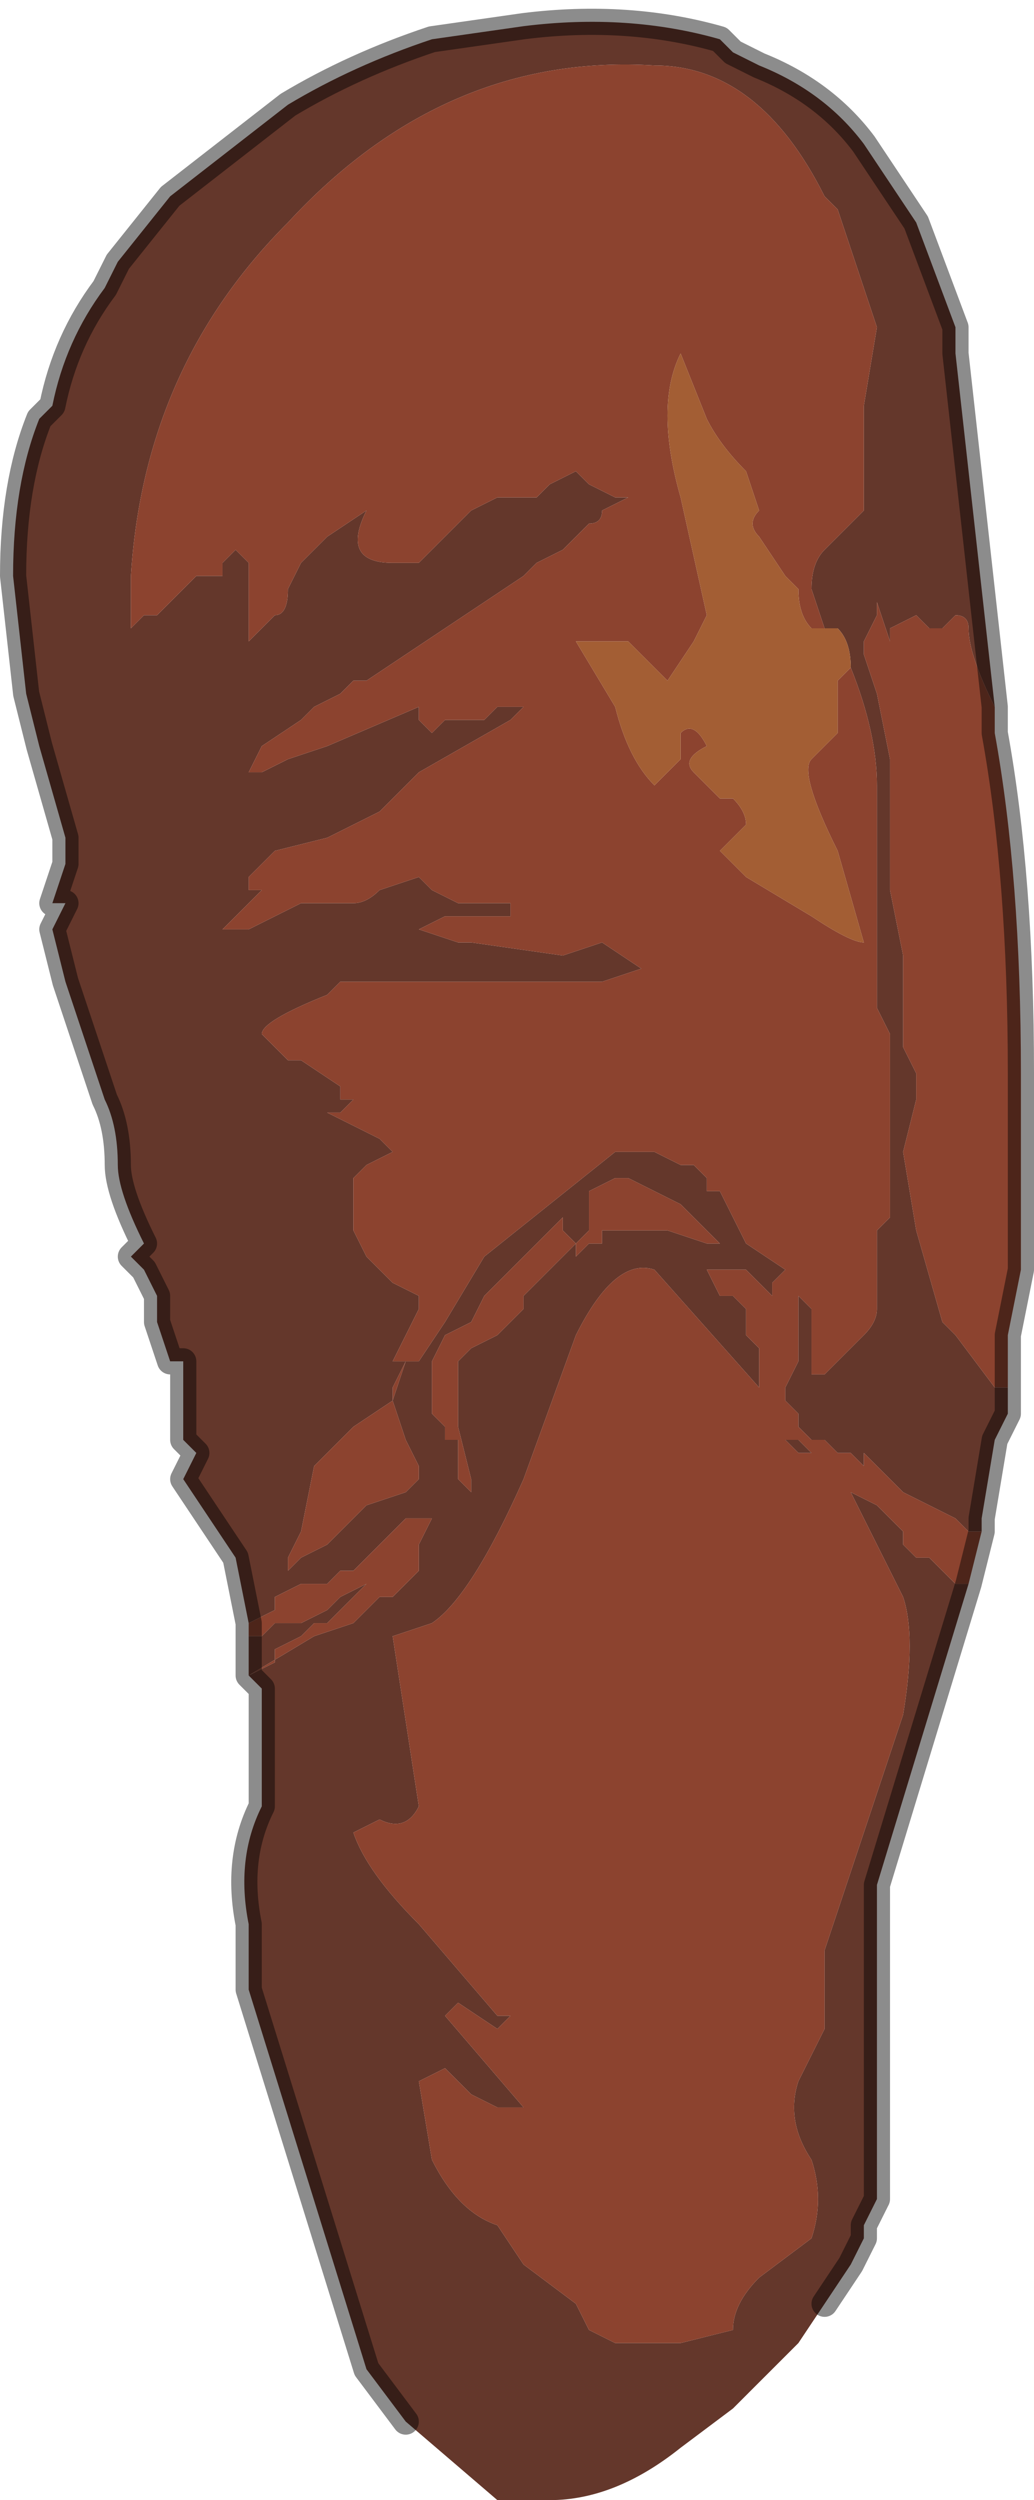 <?xml version="1.0" encoding="UTF-8" standalone="no"?>
<svg xmlns:xlink="http://www.w3.org/1999/xlink" height="9.55px" width="3.95px" xmlns="http://www.w3.org/2000/svg">
  <g transform="matrix(1.0, 0.0, 0.0, 1.0, 1.95, 4.8)">
    <path d="M-1.0 1.4 L-1.05 1.15 -1.05 1.15 -1.15 1.0 -1.25 0.85 -1.2 0.75 -1.25 0.7 -1.25 0.55 -1.25 0.4 -1.3 0.4 -1.35 0.25 -1.35 0.15 -1.4 0.05 -1.45 0.0 -1.4 -0.05 Q-1.5 -0.25 -1.5 -0.35 -1.5 -0.5 -1.55 -0.6 L-1.6 -0.75 -1.65 -0.9 -1.7 -1.05 -1.75 -1.25 -1.7 -1.35 -1.75 -1.35 -1.7 -1.5 -1.7 -1.6 -1.8 -1.95 -1.85 -2.15 -1.9 -2.6 Q-1.9 -2.95 -1.8 -3.2 L-1.75 -3.25 -1.75 -3.25 Q-1.7 -3.5 -1.55 -3.7 L-1.5 -3.8 -1.3 -4.05 -0.85 -4.4 Q-0.6 -4.55 -0.3 -4.65 L0.05 -4.7 Q0.45 -4.75 0.8 -4.65 L0.85 -4.6 0.95 -4.55 Q1.2 -4.45 1.35 -4.25 L1.55 -3.95 1.7 -3.55 1.7 -3.45 1.85 -2.1 Q1.75 -2.3 1.75 -2.4 1.75 -2.45 1.7 -2.45 L1.65 -2.4 1.6 -2.4 1.55 -2.45 1.45 -2.4 1.45 -2.35 1.4 -2.5 1.4 -2.45 1.35 -2.35 1.35 -2.3 1.4 -2.15 1.45 -1.9 1.45 -1.65 1.45 -1.4 1.5 -1.15 1.5 -1.05 1.5 -0.8 1.55 -0.7 1.55 -0.6 1.5 -0.4 1.55 -0.1 1.65 0.25 1.7 0.3 1.85 0.5 1.9 0.5 1.9 0.6 1.85 0.7 1.8 1.0 1.8 1.05 1.75 1.05 1.7 1.0 1.5 0.9 1.45 0.85 1.4 0.8 1.35 0.75 1.35 0.8 1.3 0.75 1.25 0.75 1.2 0.7 1.15 0.7 1.1 0.65 1.1 0.6 1.15 0.65 1.1 0.6 1.05 0.55 1.05 0.5 1.1 0.4 1.1 0.25 1.1 0.15 1.15 0.2 1.15 0.4 1.15 0.45 1.2 0.45 1.25 0.4 1.35 0.3 Q1.4 0.25 1.4 0.2 L1.4 -0.1 1.45 -0.15 1.45 -0.65 1.45 -0.85 1.4 -0.95 1.4 -1.5 1.4 -1.8 Q1.4 -2.0 1.3 -2.25 1.3 -2.35 1.25 -2.4 L1.2 -2.4 1.15 -2.55 Q1.15 -2.65 1.2 -2.7 L1.35 -2.85 1.35 -3.25 1.4 -3.55 1.25 -4.0 1.25 -4.0 1.2 -4.05 Q0.95 -4.55 0.55 -4.55 -0.25 -4.6 -0.85 -3.95 -1.4 -3.4 -1.45 -2.6 L-1.45 -2.4 -1.4 -2.45 -1.35 -2.45 -1.25 -2.55 -1.2 -2.6 -1.15 -2.6 -1.15 -2.6 -1.1 -2.6 -1.1 -2.65 -1.05 -2.7 -1.0 -2.65 -1.0 -2.5 -1.0 -2.35 -0.9 -2.45 Q-0.85 -2.45 -0.85 -2.55 L-0.8 -2.65 -0.7 -2.75 -0.55 -2.85 -0.55 -2.85 Q-0.65 -2.65 -0.45 -2.65 L-0.35 -2.65 -0.25 -2.75 -0.15 -2.85 -0.05 -2.9 0.05 -2.9 Q0.05 -2.9 0.1 -2.9 L0.15 -2.95 0.15 -2.95 0.25 -3.0 0.3 -2.95 0.4 -2.9 0.45 -2.9 0.35 -2.85 Q0.35 -2.8 0.3 -2.8 L0.25 -2.75 0.2 -2.7 0.1 -2.65 0.05 -2.6 -0.55 -2.2 -0.6 -2.2 -0.65 -2.15 -0.75 -2.1 -0.8 -2.05 -0.95 -1.95 -1.0 -1.85 -0.95 -1.85 -0.85 -1.9 -0.7 -1.95 -0.35 -2.1 -0.35 -2.05 -0.3 -2.0 -0.25 -2.05 -0.25 -2.05 -0.2 -2.05 -0.2 -2.05 -0.15 -2.05 -0.1 -2.05 -0.05 -2.1 0.0 -2.1 0.05 -2.1 0.0 -2.05 -0.35 -1.85 -0.5 -1.7 -0.6 -1.65 -0.7 -1.6 -0.9 -1.55 -0.95 -1.5 -1.0 -1.45 -1.0 -1.4 -0.95 -1.4 -1.1 -1.25 -1.05 -1.25 -1.0 -1.25 -0.8 -1.35 -0.7 -1.35 -0.6 -1.35 Q-0.55 -1.35 -0.5 -1.4 L-0.35 -1.45 -0.3 -1.4 -0.2 -1.35 -0.1 -1.35 0.0 -1.35 0.0 -1.3 Q0.0 -1.3 -0.1 -1.3 L-0.15 -1.3 -0.25 -1.3 -0.35 -1.25 -0.2 -1.2 -0.15 -1.2 -0.15 -1.2 0.2 -1.15 0.35 -1.2 0.5 -1.1 0.35 -1.05 0.15 -1.05 0.0 -1.05 -0.4 -1.05 -0.6 -1.05 -0.65 -1.05 -0.7 -1.0 Q-0.95 -0.9 -0.95 -0.85 L-0.85 -0.75 -0.8 -0.75 -0.65 -0.65 -0.65 -0.6 -0.6 -0.6 -0.65 -0.55 -0.7 -0.55 -0.5 -0.45 -0.45 -0.4 -0.55 -0.35 -0.6 -0.3 -0.6 -0.1 -0.55 0.0 -0.5 0.05 -0.45 0.1 -0.35 0.15 -0.35 0.2 -0.4 0.3 -0.45 0.4 -0.35 0.4 -0.25 0.25 -0.1 0.0 0.4 -0.4 0.55 -0.4 0.65 -0.35 0.7 -0.35 0.75 -0.3 0.75 -0.25 0.8 -0.25 0.85 -0.15 0.9 -0.05 1.05 0.05 1.0 0.1 1.0 0.15 0.9 0.05 0.75 0.05 0.8 0.15 0.85 0.15 0.9 0.2 0.9 0.3 0.95 0.35 0.95 0.45 0.95 0.5 0.55 0.05 Q0.4 0.0 0.25 0.3 L0.05 0.85 Q-0.15 1.3 -0.3 1.4 L-0.45 1.45 -0.35 2.1 Q-0.4 2.2 -0.5 2.15 L-0.6 2.2 Q-0.55 2.35 -0.35 2.55 L-0.05 2.9 0.0 2.9 -0.05 2.95 -0.2 2.85 -0.25 2.9 0.05 3.25 -0.05 3.25 -0.15 3.2 -0.25 3.1 -0.35 3.15 -0.3 3.45 Q-0.2 3.65 -0.05 3.7 L0.05 3.85 0.25 4.0 0.3 4.1 0.4 4.15 0.65 4.15 0.85 4.1 Q0.85 4.0 0.95 3.9 L1.15 3.75 Q1.2 3.6 1.15 3.45 1.05 3.3 1.1 3.15 L1.2 2.95 1.2 2.65 1.5 1.75 Q1.55 1.45 1.5 1.3 L1.3 0.9 1.4 0.95 1.5 1.05 1.5 1.1 1.55 1.15 1.6 1.15 1.7 1.25 1.75 1.25 1.4 2.4 1.4 2.8 1.4 3.05 1.4 3.2 1.4 3.6 1.35 3.7 1.35 3.75 1.3 3.85 1.2 4.0 1.1 4.15 1.0 4.25 0.95 4.3 0.85 4.4 0.65 4.55 Q0.4 4.75 0.15 4.75 L0.0 4.75 -0.05 4.75 -0.4 4.45 -0.4 4.45 -0.55 4.25 -0.55 4.25 -1.0 2.8 -1.0 2.6 -1.0 2.55 Q-1.05 2.3 -0.95 2.1 L-0.95 1.95 -0.95 1.75 -0.95 1.65 -1.0 1.6 -1.0 1.5 -1.0 1.45 -0.95 1.45 -0.9 1.4 -0.8 1.4 -0.7 1.35 -0.65 1.3 -0.65 1.3 -0.55 1.25 -0.7 1.4 -0.75 1.4 -0.8 1.45 -0.9 1.5 -0.9 1.55 -1.0 1.6 -0.75 1.45 -0.6 1.4 -0.5 1.3 -0.45 1.3 -0.4 1.25 -0.35 1.2 -0.35 1.1 -0.3 1.0 -0.3 1.0 -0.4 1.0 -0.55 1.15 -0.6 1.2 -0.6 1.2 -0.65 1.2 -0.7 1.25 -0.7 1.25 -0.75 1.25 -0.8 1.25 -0.9 1.3 -0.9 1.35 -1.0 1.4 -1.0 1.4 M0.15 -0.1 L0.05 0.0 0.05 0.0 -0.05 0.1 -0.1 0.15 -0.15 0.25 -0.25 0.3 -0.3 0.4 -0.3 0.5 -0.3 0.5 -0.3 0.6 -0.25 0.65 -0.25 0.7 -0.2 0.7 -0.2 0.85 -0.15 0.9 -0.15 0.85 -0.2 0.65 -0.2 0.5 -0.2 0.4 -0.15 0.35 -0.05 0.3 0.05 0.2 0.05 0.15 0.1 0.1 0.15 0.05 0.2 0.0 0.25 -0.05 0.2 -0.1 0.2 -0.15 0.15 -0.1 M0.45 -0.3 L0.45 -0.3 0.4 -0.3 0.3 -0.25 0.3 -0.15 0.3 -0.1 0.3 -0.1 0.25 -0.05 0.25 0.0 0.3 -0.05 0.35 -0.05 0.35 -0.1 0.4 -0.1 0.45 -0.1 0.5 -0.1 0.55 -0.1 0.6 -0.1 0.75 -0.05 0.8 -0.05 0.8 -0.05 0.65 -0.2 0.45 -0.3 M1.05 0.7 L1.1 0.7 1.15 0.75 1.1 0.75 1.05 0.7 M-0.8 1.05 L-0.8 1.05 -0.85 1.15 -0.85 1.2 -0.8 1.15 -0.7 1.1 -0.55 0.95 -0.4 0.9 -0.35 0.85 -0.35 0.8 -0.4 0.7 -0.45 0.55 -0.6 0.65 -0.75 0.8 -0.8 1.05 M-0.45 0.5 L-0.45 0.55 -0.4 0.4 -0.45 0.5" fill="#64372b" fill-rule="evenodd" stroke="none"/>
    <path d="M1.85 -2.1 L1.85 -2.0 Q1.95 -1.45 1.95 -0.7 L1.95 -0.5 1.95 -0.05 1.95 0.05 1.9 0.3 1.9 0.6 1.9 0.5 1.85 0.5 1.7 0.3 1.65 0.25 1.55 -0.1 1.5 -0.4 1.55 -0.6 1.55 -0.7 1.5 -0.8 1.5 -1.05 1.5 -1.15 1.45 -1.4 1.45 -1.65 1.45 -1.9 1.4 -2.15 1.35 -2.3 1.35 -2.35 1.4 -2.45 1.4 -2.5 1.45 -2.35 1.45 -2.4 1.55 -2.45 1.6 -2.4 1.65 -2.4 1.7 -2.45 Q1.75 -2.45 1.75 -2.4 1.75 -2.3 1.85 -2.1 M1.8 1.05 L1.75 1.25 1.7 1.25 1.6 1.15 1.55 1.15 1.5 1.1 1.5 1.05 1.4 0.95 1.3 0.9 1.5 1.3 Q1.55 1.45 1.5 1.75 L1.2 2.65 1.2 2.95 1.1 3.15 Q1.05 3.3 1.15 3.45 1.2 3.6 1.15 3.75 L0.95 3.9 Q0.85 4.0 0.85 4.1 L0.65 4.15 0.4 4.15 0.3 4.1 0.25 4.0 0.05 3.85 -0.05 3.7 Q-0.2 3.65 -0.3 3.45 L-0.35 3.15 -0.25 3.1 -0.15 3.2 -0.05 3.25 0.05 3.25 -0.25 2.9 -0.2 2.85 -0.05 2.95 0.0 2.9 -0.05 2.9 -0.35 2.55 Q-0.55 2.35 -0.6 2.2 L-0.5 2.15 Q-0.4 2.2 -0.35 2.1 L-0.45 1.45 -0.3 1.4 Q-0.15 1.3 0.05 0.85 L0.25 0.3 Q0.4 0.0 0.55 0.05 L0.95 0.5 0.95 0.45 0.95 0.35 0.9 0.3 0.9 0.2 0.85 0.15 0.8 0.15 0.75 0.05 0.9 0.05 1.0 0.15 1.0 0.1 1.05 0.05 0.9 -0.05 0.85 -0.15 0.8 -0.25 0.75 -0.25 0.75 -0.3 0.7 -0.35 0.65 -0.35 0.55 -0.4 0.4 -0.4 -0.1 0.0 -0.25 0.25 -0.35 0.4 -0.45 0.4 -0.4 0.3 -0.35 0.2 -0.35 0.15 -0.45 0.1 -0.5 0.05 -0.55 0.0 -0.6 -0.1 -0.6 -0.3 -0.55 -0.35 -0.45 -0.4 -0.5 -0.45 -0.7 -0.55 -0.65 -0.55 -0.6 -0.6 -0.65 -0.6 -0.65 -0.65 -0.8 -0.75 -0.85 -0.75 -0.95 -0.85 Q-0.95 -0.9 -0.7 -1.0 L-0.65 -1.05 -0.6 -1.05 -0.4 -1.05 0.0 -1.05 0.15 -1.05 0.35 -1.05 0.5 -1.1 0.35 -1.2 0.2 -1.15 -0.15 -1.2 -0.15 -1.2 -0.2 -1.2 -0.35 -1.25 -0.25 -1.3 -0.15 -1.3 -0.1 -1.3 Q0.0 -1.3 0.0 -1.3 L0.0 -1.35 -0.1 -1.35 -0.2 -1.35 -0.3 -1.4 -0.35 -1.45 -0.5 -1.4 Q-0.55 -1.35 -0.6 -1.35 L-0.7 -1.35 -0.8 -1.35 -1.0 -1.25 -1.05 -1.25 -1.1 -1.25 -0.95 -1.4 -1.0 -1.4 -1.0 -1.45 -0.95 -1.5 -0.9 -1.55 -0.7 -1.6 -0.6 -1.65 -0.5 -1.7 -0.35 -1.85 0.0 -2.05 0.05 -2.1 0.0 -2.1 -0.05 -2.1 -0.1 -2.05 -0.15 -2.05 -0.2 -2.05 -0.2 -2.05 -0.25 -2.05 -0.25 -2.05 -0.3 -2.0 -0.35 -2.05 -0.35 -2.1 -0.7 -1.95 -0.85 -1.9 -0.95 -1.85 -1.0 -1.85 -0.95 -1.95 -0.8 -2.05 -0.75 -2.1 -0.65 -2.15 -0.6 -2.2 -0.55 -2.2 0.05 -2.6 0.1 -2.65 0.2 -2.7 0.25 -2.75 0.3 -2.8 Q0.35 -2.8 0.35 -2.85 L0.45 -2.9 0.4 -2.9 0.3 -2.95 0.25 -3.0 0.15 -2.95 0.15 -2.95 0.1 -2.9 Q0.05 -2.9 0.05 -2.9 L-0.05 -2.9 -0.15 -2.85 -0.25 -2.75 -0.35 -2.65 -0.45 -2.65 Q-0.65 -2.65 -0.55 -2.85 L-0.55 -2.85 -0.7 -2.75 -0.8 -2.65 -0.85 -2.55 Q-0.85 -2.45 -0.9 -2.45 L-1.0 -2.35 -1.0 -2.5 -1.0 -2.65 -1.05 -2.7 -1.1 -2.65 -1.1 -2.6 -1.15 -2.6 -1.15 -2.6 -1.2 -2.6 -1.25 -2.55 -1.35 -2.45 -1.4 -2.45 -1.45 -2.4 -1.45 -2.6 Q-1.4 -3.4 -0.85 -3.95 -0.25 -4.6 0.55 -4.55 0.95 -4.55 1.2 -4.05 L1.25 -4.0 1.25 -4.0 1.4 -3.55 1.35 -3.25 1.35 -2.85 1.2 -2.7 Q1.15 -2.65 1.15 -2.55 L1.2 -2.4 1.15 -2.4 Q1.1 -2.45 1.1 -2.55 L1.05 -2.6 0.95 -2.75 Q0.9 -2.8 0.95 -2.85 L0.9 -3.0 Q0.8 -3.1 0.75 -3.2 L0.65 -3.45 Q0.55 -3.25 0.65 -2.9 L0.75 -2.45 0.7 -2.35 0.6 -2.2 0.45 -2.35 0.25 -2.35 0.4 -2.1 Q0.45 -1.9 0.55 -1.8 L0.55 -1.8 0.6 -1.85 0.65 -1.9 0.65 -2.0 Q0.7 -2.05 0.75 -1.95 0.65 -1.9 0.7 -1.85 L0.8 -1.75 0.85 -1.75 Q0.9 -1.7 0.9 -1.65 L0.8 -1.55 0.9 -1.45 1.15 -1.3 Q1.3 -1.2 1.35 -1.2 L1.25 -1.55 Q1.1 -1.85 1.15 -1.9 1.15 -1.9 1.2 -1.95 L1.25 -2.0 1.25 -2.2 1.3 -2.25 Q1.4 -2.0 1.4 -1.8 L1.4 -1.5 1.4 -0.95 1.45 -0.85 1.45 -0.65 1.45 -0.15 1.4 -0.1 1.4 0.2 Q1.4 0.25 1.35 0.3 L1.25 0.4 1.2 0.45 1.15 0.45 1.15 0.4 1.15 0.2 1.1 0.15 1.1 0.25 1.1 0.4 1.05 0.5 1.05 0.55 1.1 0.6 1.15 0.65 1.1 0.6 1.1 0.65 1.15 0.7 1.2 0.7 1.25 0.75 1.3 0.75 1.35 0.8 1.35 0.75 1.4 0.8 1.45 0.85 1.5 0.9 1.7 1.0 1.75 1.05 1.8 1.05 M-1.0 1.6 L-1.0 1.6 -0.9 1.55 -0.9 1.5 -0.8 1.45 -0.75 1.4 -0.7 1.4 -0.55 1.25 -0.65 1.3 -0.65 1.3 -0.7 1.35 -0.8 1.4 -0.9 1.4 -0.95 1.45 -1.0 1.45 -1.0 1.5 -1.0 1.4 -1.0 1.4 -0.9 1.35 -0.9 1.3 -0.8 1.25 -0.75 1.25 -0.7 1.25 -0.7 1.25 -0.65 1.2 -0.6 1.2 -0.6 1.2 -0.55 1.15 -0.4 1.0 -0.3 1.0 -0.3 1.0 -0.35 1.1 -0.35 1.2 -0.4 1.25 -0.45 1.3 -0.5 1.3 -0.6 1.4 -0.75 1.45 -1.0 1.6 M0.15 -0.1 L0.2 -0.15 0.2 -0.1 0.25 -0.05 0.2 0.0 0.15 0.05 0.1 0.1 0.05 0.15 0.05 0.2 -0.05 0.3 -0.15 0.35 -0.2 0.4 -0.2 0.5 -0.2 0.65 -0.15 0.85 -0.15 0.9 -0.2 0.85 -0.2 0.7 -0.25 0.7 -0.25 0.65 -0.3 0.6 -0.3 0.5 -0.3 0.5 -0.3 0.4 -0.25 0.3 -0.15 0.25 -0.1 0.15 -0.05 0.1 0.05 0.0 0.05 0.0 0.15 -0.1 M0.45 -0.3 L0.65 -0.2 0.8 -0.05 0.8 -0.05 0.75 -0.05 0.6 -0.1 0.55 -0.1 0.5 -0.1 0.45 -0.1 0.4 -0.1 0.35 -0.1 0.35 -0.05 0.3 -0.05 0.25 0.0 0.25 -0.05 0.3 -0.1 0.3 -0.1 0.3 -0.15 0.3 -0.25 0.4 -0.3 0.45 -0.3 0.45 -0.3 M1.05 0.7 L1.1 0.75 1.15 0.75 1.1 0.7 1.05 0.7 M-0.45 0.5 L-0.4 0.4 -0.45 0.55 -0.45 0.5 M-0.8 1.05 L-0.75 0.8 -0.6 0.65 -0.45 0.55 -0.4 0.7 -0.35 0.8 -0.35 0.85 -0.4 0.9 -0.55 0.95 -0.7 1.1 -0.8 1.15 -0.85 1.2 -0.85 1.15 -0.8 1.05 -0.8 1.05" fill="#8c432f" fill-rule="evenodd" stroke="none"/>
    <path d="M1.3 -2.25 L1.25 -2.2 1.25 -2.0 1.2 -1.95 Q1.15 -1.9 1.15 -1.9 1.1 -1.85 1.25 -1.55 L1.35 -1.2 Q1.3 -1.2 1.15 -1.3 L0.9 -1.45 0.8 -1.55 0.9 -1.65 Q0.9 -1.7 0.85 -1.75 L0.8 -1.75 0.7 -1.85 Q0.65 -1.9 0.75 -1.95 0.7 -2.05 0.65 -2.0 L0.65 -1.9 0.6 -1.85 0.55 -1.8 0.55 -1.8 Q0.45 -1.9 0.4 -2.1 L0.25 -2.35 0.45 -2.35 0.6 -2.2 0.7 -2.35 0.75 -2.45 0.65 -2.9 Q0.55 -3.25 0.65 -3.45 L0.75 -3.2 Q0.8 -3.1 0.9 -3.0 L0.95 -2.85 Q0.9 -2.8 0.95 -2.75 L1.05 -2.6 1.1 -2.55 Q1.1 -2.45 1.15 -2.4 L1.2 -2.4 1.25 -2.4 Q1.3 -2.35 1.3 -2.25" fill="#a35e34" fill-rule="evenodd" stroke="none"/>
    <path d="M-1.0 1.4 L-1.05 1.15 -1.05 1.15 -1.15 1.0 -1.25 0.85 -1.2 0.75 -1.25 0.7 -1.25 0.55 -1.25 0.4 -1.3 0.4 -1.35 0.25 -1.35 0.15 -1.4 0.05 -1.45 0.0 -1.4 -0.05 Q-1.5 -0.25 -1.5 -0.35 -1.5 -0.5 -1.55 -0.6 L-1.6 -0.75 -1.65 -0.9 -1.7 -1.05 -1.75 -1.25 -1.7 -1.35 -1.75 -1.35 -1.7 -1.5 -1.7 -1.6 -1.8 -1.95 -1.85 -2.15 -1.9 -2.6 Q-1.9 -2.95 -1.8 -3.2 L-1.75 -3.25 -1.75 -3.25 Q-1.7 -3.5 -1.55 -3.7 L-1.5 -3.8 -1.3 -4.05 -0.85 -4.4 Q-0.6 -4.55 -0.3 -4.65 L0.05 -4.7 Q0.45 -4.75 0.8 -4.65 L0.85 -4.6 0.95 -4.55 Q1.2 -4.45 1.35 -4.25 L1.55 -3.95 1.7 -3.55 1.7 -3.45 1.85 -2.1 1.85 -2.0 Q1.95 -1.45 1.95 -0.7 L1.95 -0.5 1.95 -0.05 1.95 0.05 1.9 0.3 1.9 0.6 1.85 0.7 1.8 1.0 1.8 1.05 1.75 1.25 1.4 2.4 1.4 2.8 1.4 3.05 1.4 3.2 1.4 3.6 1.35 3.7 1.35 3.75 1.3 3.85 1.2 4.0 M-0.4 4.45 L-0.55 4.25 -0.55 4.25 -1.0 2.8 -1.0 2.6 -1.0 2.55 Q-1.05 2.3 -0.95 2.1 L-0.95 1.95 -0.95 1.75 -0.95 1.65 -1.0 1.6 -1.0 1.6 -1.0 1.5 -1.0 1.4" fill="none" stroke="#000000" stroke-linecap="round" stroke-linejoin="round" stroke-opacity="0.451" stroke-width="0.1"/>
  </g>
</svg>
